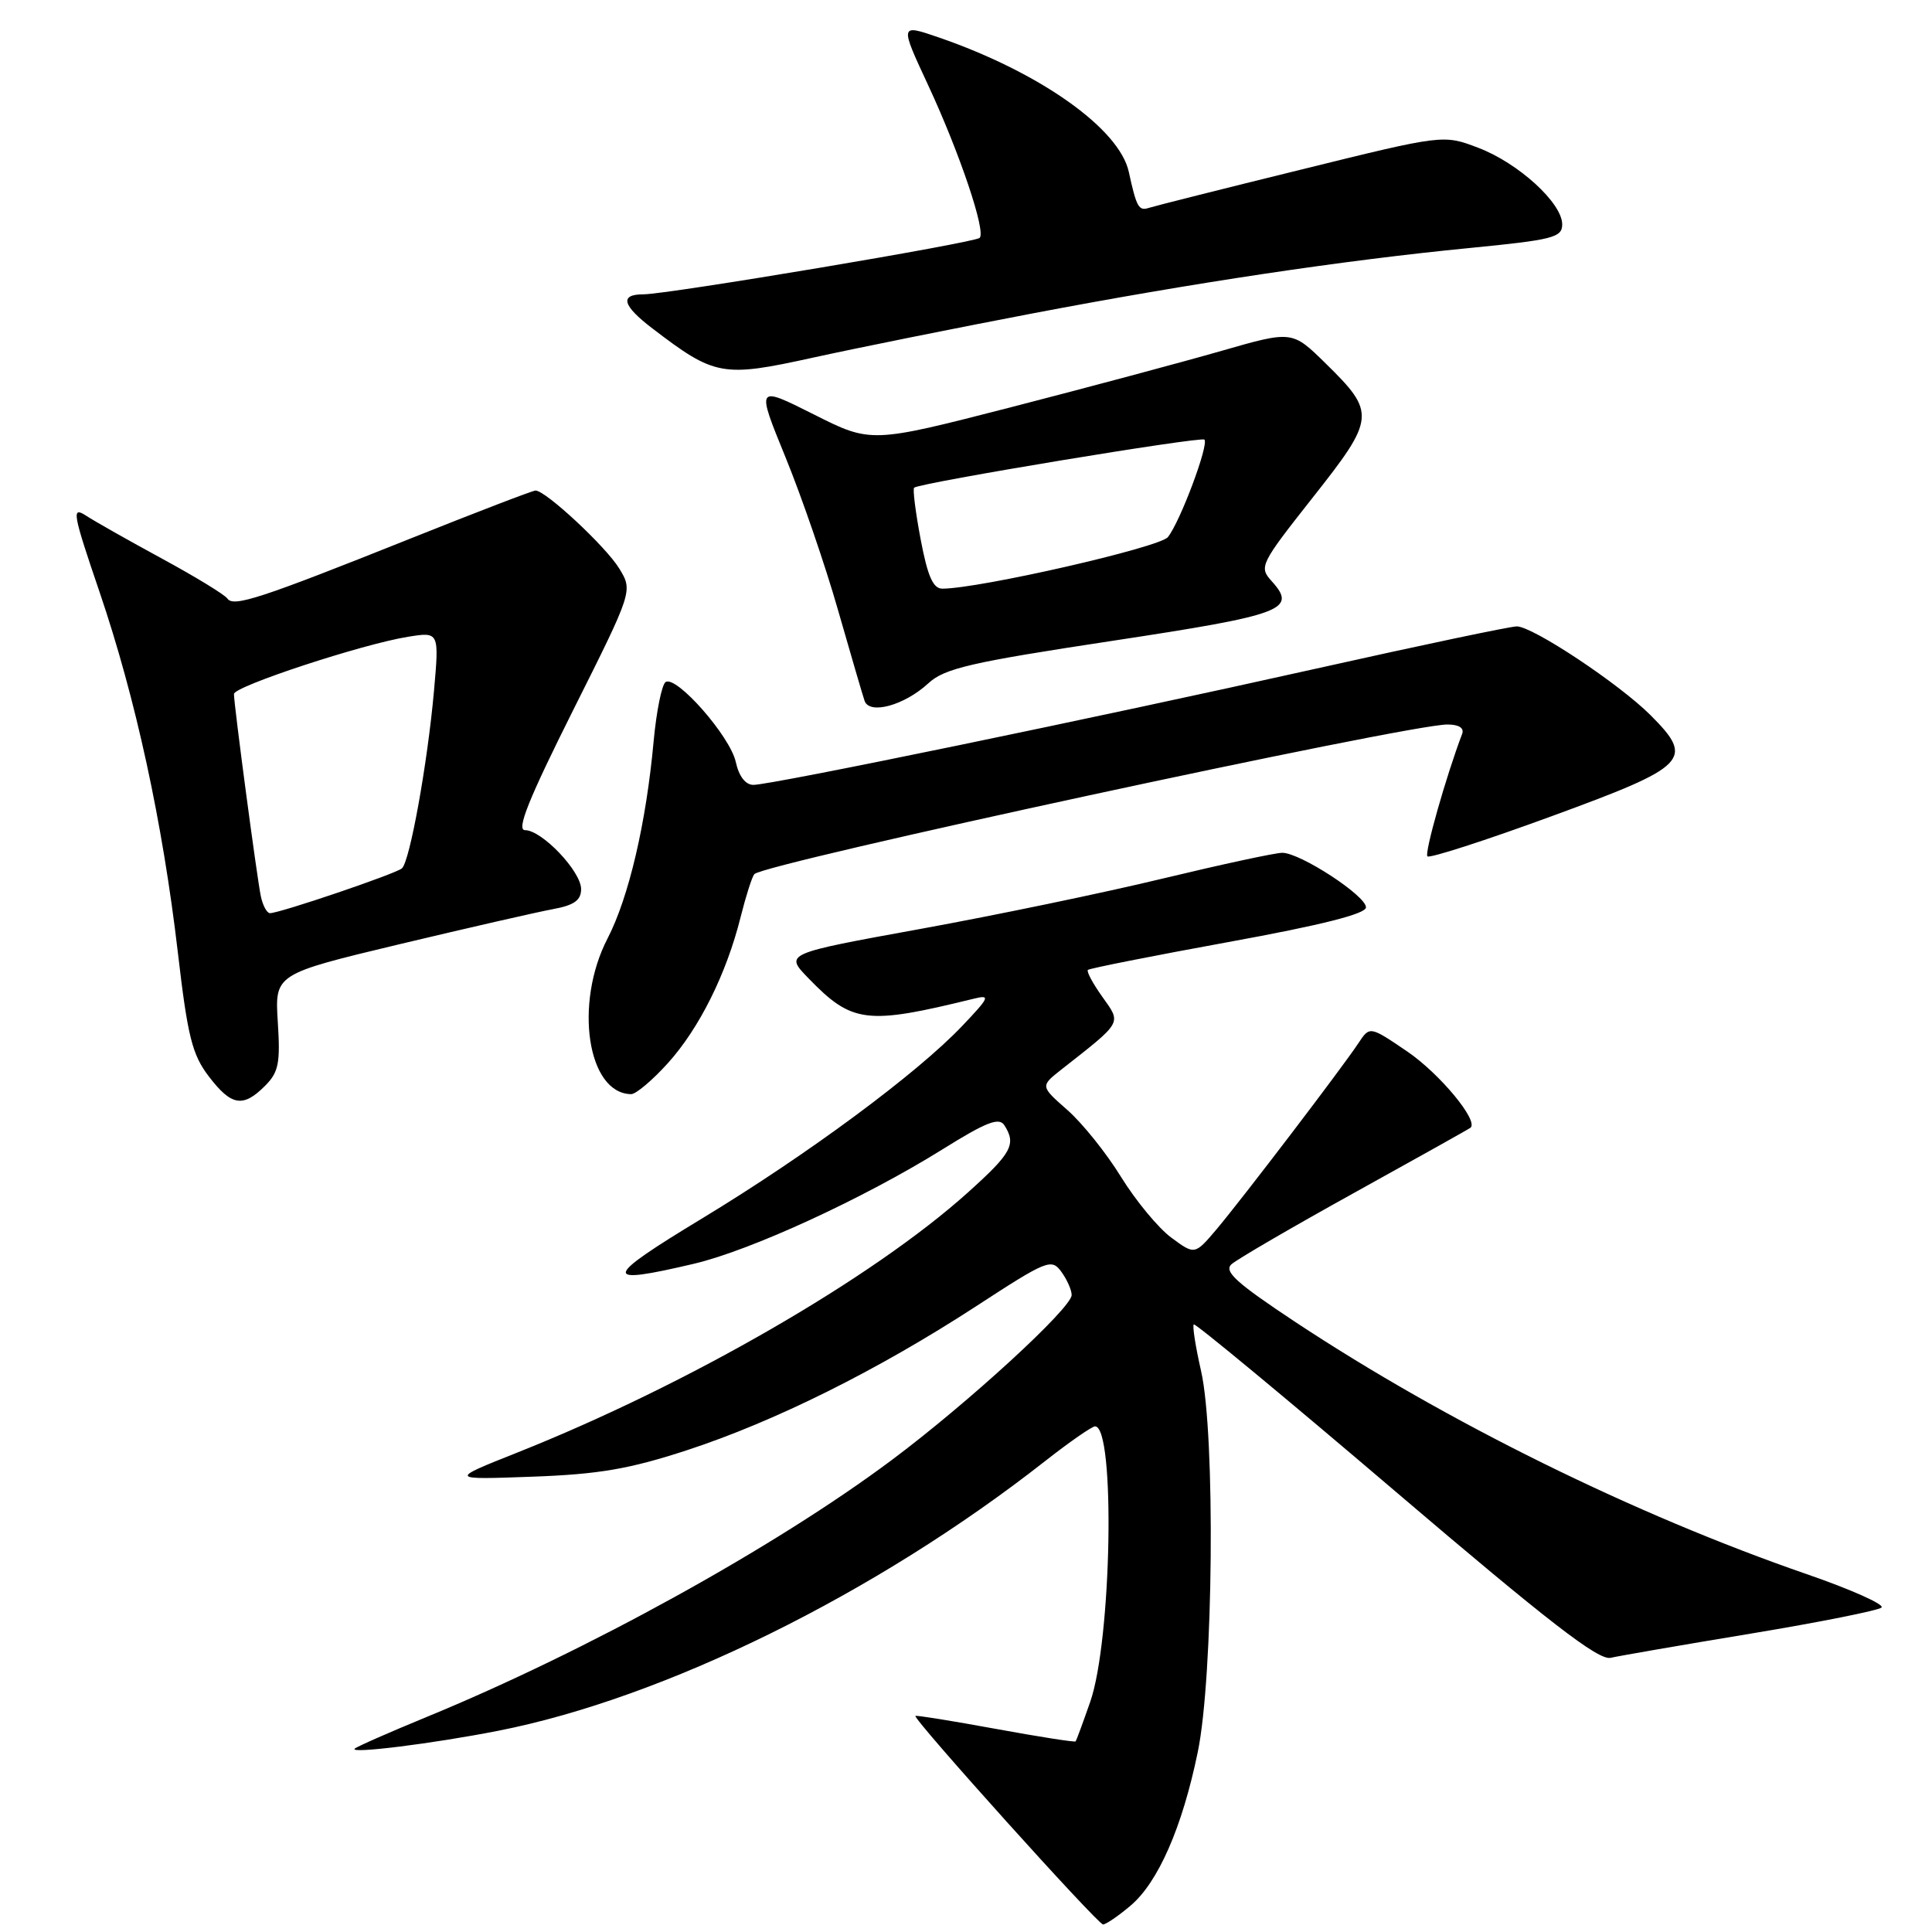 <?xml version="1.0" encoding="UTF-8" standalone="no"?>
<!DOCTYPE svg PUBLIC "-//W3C//DTD SVG 1.1//EN" "http://www.w3.org/Graphics/SVG/1.1/DTD/svg11.dtd" >
<svg xmlns="http://www.w3.org/2000/svg" xmlns:xlink="http://www.w3.org/1999/xlink" version="1.1" viewBox="0 0 256 256">
 <g >
 <path fill="currentColor"
d=" M 149.79 252.52 C 153.45 249.44 156.65 242.15 158.71 232.16 C 160.78 222.18 161.06 190.06 159.15 181.67 C 158.42 178.46 157.98 175.68 158.18 175.49 C 158.37 175.30 170.40 185.26 184.92 197.64 C 205.19 214.92 211.80 220.03 213.41 219.67 C 214.56 219.41 222.93 217.96 232.00 216.46 C 241.07 214.96 248.86 213.40 249.31 213.01 C 249.75 212.61 245.30 210.62 239.42 208.59 C 216.57 200.69 191.72 188.44 171.68 175.20 C 163.83 170.00 162.13 168.47 163.18 167.52 C 163.91 166.86 171.25 162.59 179.50 158.02 C 187.75 153.45 194.66 149.59 194.85 149.43 C 195.95 148.51 190.77 142.27 186.50 139.35 C 181.50 135.95 181.50 135.95 180.00 138.22 C 177.84 141.49 164.57 158.89 161.19 162.90 C 158.31 166.29 158.31 166.29 155.20 163.99 C 153.49 162.73 150.50 159.11 148.55 155.96 C 146.61 152.80 143.40 148.80 141.42 147.07 C 137.84 143.92 137.84 143.92 140.65 141.71 C 148.81 135.30 148.61 135.66 146.07 132.09 C 144.81 130.33 143.95 128.72 144.15 128.52 C 144.35 128.32 152.72 126.66 162.75 124.83 C 175.11 122.58 181.00 121.09 181.00 120.23 C 181.00 118.68 172.28 113.00 169.91 113.00 C 168.98 113.00 161.86 114.54 154.08 116.41 C 146.31 118.29 131.85 121.29 121.95 123.09 C 103.96 126.36 103.96 126.36 107.11 129.61 C 112.91 135.60 114.79 135.83 129.00 132.34 C 131.28 131.78 131.15 132.10 127.50 135.94 C 121.51 142.25 107.04 152.96 93.03 161.45 C 79.82 169.45 79.66 170.35 91.97 167.45 C 99.53 165.66 114.42 158.81 124.86 152.31 C 130.73 148.65 132.39 148.01 133.09 149.11 C 134.69 151.63 134.06 152.79 128.25 158.01 C 115.63 169.36 91.16 183.48 68.50 192.49 C 59.50 196.07 59.50 196.07 70.50 195.67 C 79.35 195.35 83.36 194.66 91.00 192.17 C 102.65 188.36 116.30 181.57 129.38 173.06 C 138.74 166.96 139.33 166.73 140.63 168.51 C 141.38 169.54 142.00 170.93 142.00 171.59 C 142.00 173.32 128.24 185.94 118.11 193.50 C 102.65 205.04 77.72 218.80 56.50 227.52 C 51.55 229.56 47.27 231.44 47.00 231.71 C 46.27 232.42 57.34 231.04 66.00 229.34 C 87.99 225.02 116.05 211.20 138.42 193.65 C 141.68 191.09 144.69 189.00 145.10 189.00 C 147.81 189.00 147.31 217.35 144.46 225.50 C 143.50 228.25 142.63 230.61 142.53 230.74 C 142.43 230.88 137.66 230.13 131.92 229.08 C 126.19 228.03 121.41 227.26 121.30 227.37 C 120.93 227.74 145.46 255.00 146.16 255.00 C 146.54 255.00 148.17 253.89 149.79 252.52 Z  M 35.11 143.89 C 36.92 142.08 37.16 140.88 36.81 135.43 C 36.41 129.07 36.41 129.07 52.95 125.11 C 62.05 122.94 71.19 120.85 73.25 120.47 C 76.08 119.95 77.00 119.29 77.00 117.81 C 77.00 115.46 71.81 110.00 69.57 110.00 C 68.39 110.00 70.03 105.93 75.92 94.15 C 83.86 78.30 83.86 78.30 82.06 75.34 C 80.30 72.45 72.31 65.00 70.96 65.00 C 70.59 65.00 63.14 67.86 54.39 71.36 C 34.48 79.32 30.93 80.48 30.13 79.31 C 29.78 78.80 25.90 76.43 21.50 74.04 C 17.10 71.65 12.55 69.08 11.39 68.32 C 9.46 67.07 9.62 67.96 13.20 78.47 C 17.98 92.52 21.55 108.95 23.57 126.24 C 24.86 137.32 25.46 139.74 27.66 142.62 C 30.65 146.54 32.19 146.81 35.11 143.89 Z  M 88.50 140.87 C 92.66 136.26 96.26 129.03 98.14 121.50 C 98.83 118.75 99.64 116.20 99.95 115.83 C 101.08 114.44 186.50 96.00 191.78 96.00 C 193.31 96.00 194.04 96.46 193.74 97.25 C 191.61 102.86 188.72 113.05 189.14 113.47 C 189.42 113.76 196.82 111.37 205.58 108.16 C 223.72 101.52 224.58 100.64 218.69 94.75 C 214.51 90.58 203.09 83.00 200.98 83.00 C 200.13 83.00 188.20 85.51 174.47 88.58 C 145.22 95.12 102.23 104.00 99.83 104.00 C 98.78 104.00 97.91 102.87 97.49 100.95 C 96.74 97.56 89.65 89.48 88.20 90.37 C 87.70 90.69 86.98 94.22 86.61 98.22 C 85.62 109.07 83.32 118.90 80.51 124.34 C 76.03 132.99 77.84 144.91 83.63 144.98 C 84.26 144.99 86.45 143.14 88.50 140.87 Z  M 123.00 90.55 C 125.15 88.56 128.56 87.77 147.36 84.92 C 170.14 81.46 171.93 80.79 168.49 76.99 C 166.80 75.12 166.99 74.74 173.95 65.92 C 182.26 55.40 182.33 54.70 175.65 48.15 C 171.22 43.80 171.22 43.80 161.86 46.49 C 156.71 47.97 144.16 51.33 133.96 53.96 C 115.41 58.73 115.41 58.73 107.81 54.90 C 100.20 51.08 100.20 51.08 104.08 60.58 C 106.22 65.81 109.35 74.91 111.03 80.80 C 112.72 86.68 114.30 92.11 114.56 92.86 C 115.20 94.74 119.83 93.47 123.00 90.55 Z  M 136.50 41.59 C 157.97 37.49 178.03 34.49 194.75 32.86 C 205.78 31.78 207.00 31.47 207.00 29.73 C 207.00 26.90 201.19 21.60 195.87 19.58 C 191.25 17.82 191.25 17.82 172.37 22.48 C 161.99 25.03 152.92 27.32 152.21 27.55 C 150.89 27.98 150.59 27.45 149.57 22.77 C 148.31 17.03 137.74 9.55 124.36 4.95 C 119.21 3.18 119.21 3.18 123.01 11.34 C 127.17 20.30 130.67 30.67 129.81 31.52 C 129.16 32.17 88.47 39.00 85.25 39.00 C 82.06 39.00 82.46 40.48 86.46 43.53 C 94.73 49.85 95.72 50.03 107.72 47.39 C 113.65 46.09 126.60 43.48 136.50 41.59 Z  M 34.56 118.75 C 34.05 116.33 31.00 93.39 31.00 91.96 C 31.00 90.94 48.04 85.34 54.05 84.38 C 58.20 83.71 58.20 83.71 57.50 91.61 C 56.64 101.18 54.31 114.12 53.26 115.06 C 52.48 115.77 37.07 121.00 35.77 121.00 C 35.37 121.00 34.82 119.99 34.56 118.75 Z  M 121.99 71.46 C 121.31 67.86 120.92 64.78 121.13 64.62 C 121.96 63.96 159.14 57.81 159.59 58.25 C 160.22 58.88 156.37 69.16 154.75 71.17 C 153.65 72.54 129.75 78.00 124.86 78.00 C 123.64 78.00 122.91 76.35 121.99 71.46 Z "/>
</g>
</svg>